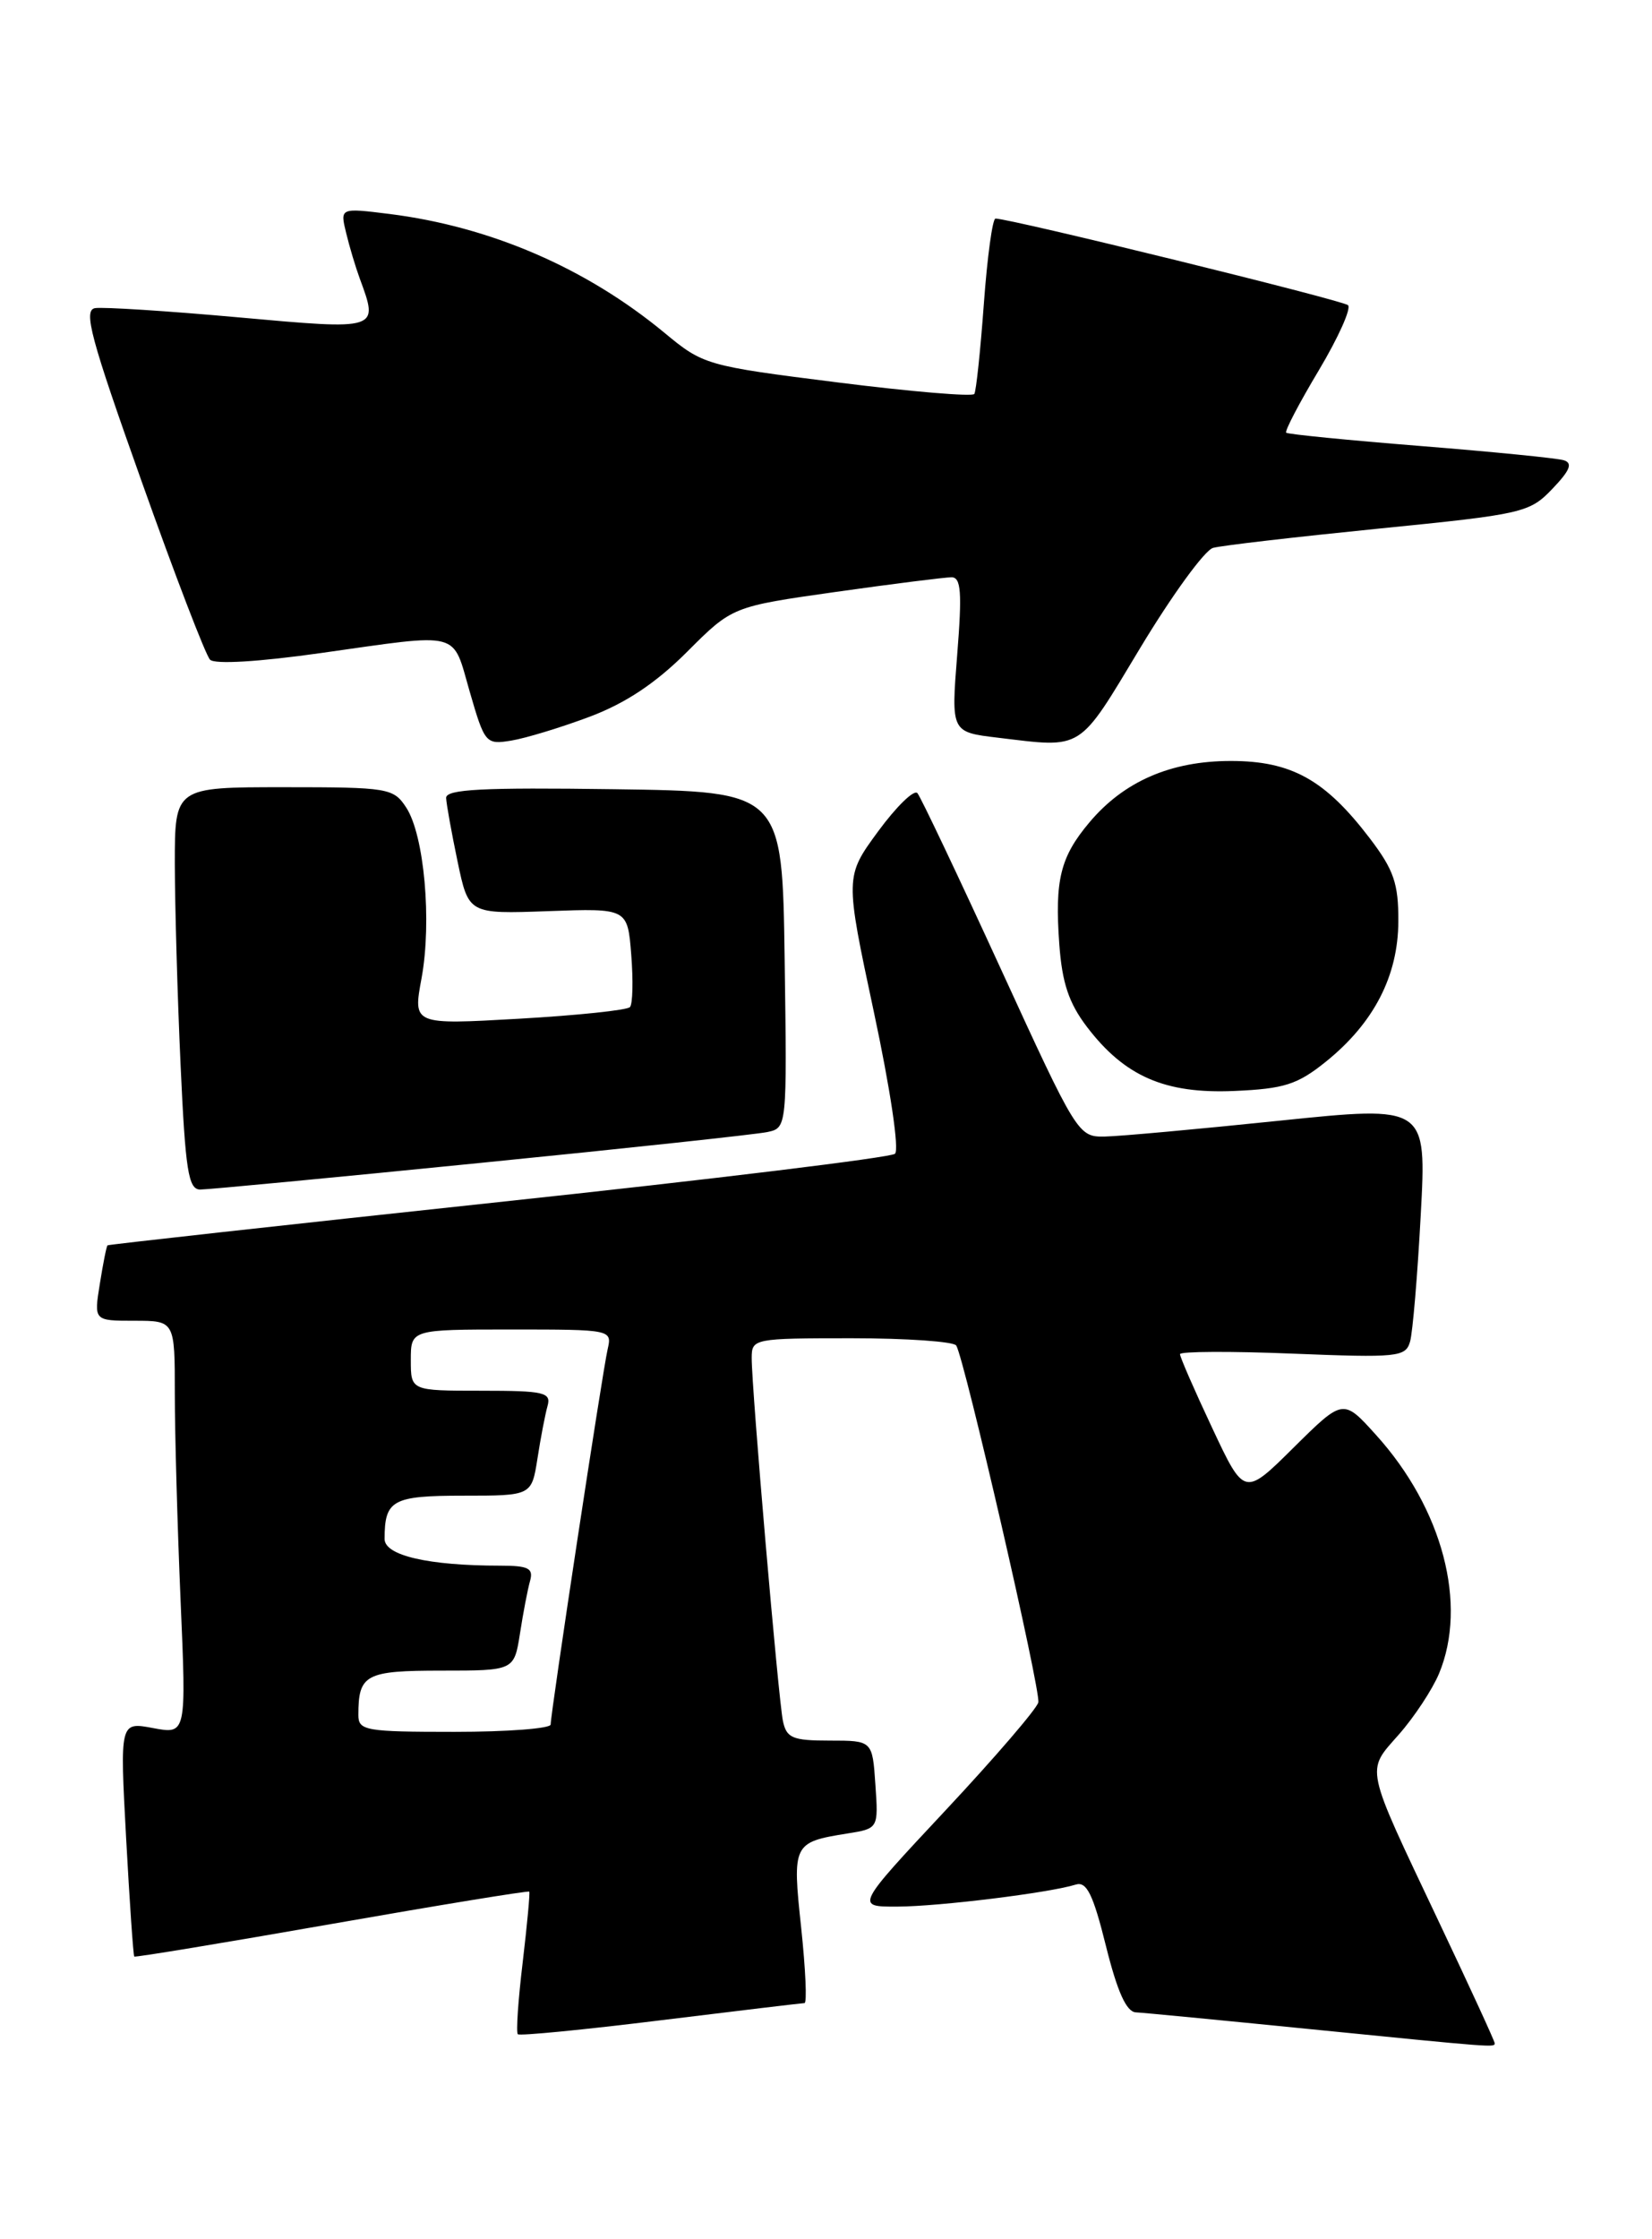 <?xml version="1.0" encoding="UTF-8" standalone="no"?>
<!DOCTYPE svg PUBLIC "-//W3C//DTD SVG 1.1//EN" "http://www.w3.org/Graphics/SVG/1.1/DTD/svg11.dtd" >
<svg xmlns="http://www.w3.org/2000/svg" xmlns:xlink="http://www.w3.org/1999/xlink" version="1.1" viewBox="0 0 189 256">
 <g >
 <path fill="currentColor"
d=" M 171.00 233.59 C 171.00 233.36 168.11 227.08 164.58 219.64 C 156.03 201.59 156.25 202.62 160.05 198.29 C 161.81 196.29 163.87 193.16 164.63 191.35 C 167.93 183.44 165.05 172.48 157.43 164.06 C 153.67 159.89 153.67 159.89 148.01 165.49 C 142.36 171.09 142.36 171.09 138.68 163.25 C 136.65 158.94 135.00 155.15 135.00 154.82 C 135.00 154.50 140.80 154.47 147.89 154.76 C 159.91 155.24 160.81 155.15 161.32 153.39 C 161.62 152.35 162.17 145.85 162.54 138.94 C 163.22 126.39 163.22 126.39 146.36 128.13 C 137.09 129.09 128.11 129.91 126.41 129.94 C 123.36 130.00 123.21 129.76 114.49 110.75 C 109.63 100.16 105.34 91.13 104.96 90.68 C 104.58 90.23 102.56 92.20 100.47 95.04 C 96.67 100.22 96.67 100.22 99.97 115.67 C 101.86 124.51 102.90 131.46 102.39 131.91 C 101.90 132.34 81.48 134.83 57.00 137.44 C 32.52 140.06 12.41 142.28 12.30 142.38 C 12.18 142.49 11.79 144.47 11.42 146.79 C 10.74 151.00 10.74 151.00 15.37 151.00 C 20.00 151.00 20.00 151.00 20.00 159.34 C 20.00 163.93 20.30 174.57 20.66 182.98 C 21.32 198.28 21.32 198.28 17.52 197.57 C 13.71 196.85 13.71 196.85 14.43 210.17 C 14.83 217.50 15.25 223.58 15.36 223.69 C 15.47 223.80 25.64 222.12 37.96 219.96 C 50.28 217.80 60.45 216.14 60.55 216.27 C 60.65 216.39 60.31 220.03 59.80 224.35 C 59.28 228.66 59.03 232.36 59.24 232.57 C 59.44 232.78 66.79 232.06 75.56 230.98 C 84.33 229.90 91.74 229.02 92.04 229.01 C 92.34 229.00 92.16 225.13 91.66 220.39 C 90.63 210.82 90.73 210.62 96.89 209.63 C 100.50 209.06 100.50 209.06 100.15 204.03 C 99.81 199.00 99.81 199.00 94.92 199.00 C 90.66 199.00 89.98 198.71 89.57 196.75 C 89.05 194.24 85.99 158.78 86.00 155.25 C 86.00 153.05 86.24 153.00 97.44 153.00 C 103.73 153.00 109.11 153.38 109.40 153.83 C 110.35 155.38 119.09 193.31 118.79 194.63 C 118.63 195.35 113.86 200.90 108.18 206.97 C 97.86 218.00 97.86 218.00 102.68 217.98 C 107.46 217.96 120.04 216.41 123.08 215.46 C 124.32 215.08 125.06 216.57 126.53 222.49 C 127.83 227.71 128.87 230.02 129.95 230.07 C 130.80 230.11 139.60 230.96 149.50 231.95 C 171.26 234.12 171.00 234.10 171.00 233.59 Z  M 55.00 132.95 C 71.78 131.28 86.52 129.69 87.77 129.43 C 90.04 128.95 90.04 128.95 89.77 109.73 C 89.50 90.50 89.50 90.50 70.25 90.23 C 55.18 90.02 51.01 90.23 51.04 91.23 C 51.07 91.93 51.66 95.20 52.35 98.50 C 53.61 104.50 53.61 104.50 62.71 104.17 C 71.80 103.84 71.80 103.84 72.22 109.17 C 72.45 112.10 72.39 114.79 72.07 115.14 C 71.76 115.49 66.04 116.09 59.37 116.47 C 47.24 117.16 47.24 117.16 48.23 111.83 C 49.42 105.33 48.54 95.47 46.47 92.32 C 45.02 90.10 44.42 90.00 32.48 90.00 C 20.00 90.00 20.00 90.00 20.00 98.75 C 20.01 103.56 20.30 113.91 20.66 121.75 C 21.21 133.85 21.55 136.00 22.91 136.00 C 23.78 136.00 38.23 134.63 55.00 132.95 Z  M 151.69 121.38 C 157.18 116.96 159.96 111.57 159.98 105.33 C 160.00 101.01 159.46 99.45 156.71 95.84 C 151.60 89.14 147.75 87.00 140.81 87.00 C 133.95 87.00 128.58 89.33 124.63 94.03 C 121.31 97.97 120.66 100.61 121.19 107.94 C 121.51 112.37 122.28 114.68 124.36 117.41 C 128.68 123.07 133.29 125.07 141.19 124.73 C 146.93 124.48 148.43 124.00 151.69 121.38 Z  M 67.47 81.94 C 71.59 80.39 75.04 78.09 78.61 74.52 C 83.78 69.35 83.78 69.35 95.64 67.67 C 102.16 66.75 108.11 66.00 108.86 66.00 C 109.95 66.00 110.08 67.72 109.51 74.85 C 108.81 83.70 108.81 83.70 114.16 84.34 C 124.01 85.52 123.28 85.99 130.46 74.06 C 134.09 68.04 137.83 62.90 138.78 62.64 C 139.73 62.37 148.24 61.39 157.69 60.44 C 174.26 58.79 174.99 58.62 177.60 55.89 C 179.62 53.78 179.96 52.95 178.91 52.62 C 178.13 52.38 170.75 51.65 162.50 50.99 C 154.25 50.33 147.34 49.65 147.15 49.47 C 146.96 49.29 148.64 46.08 150.88 42.34 C 153.11 38.60 154.62 35.25 154.22 34.89 C 153.59 34.32 115.47 24.96 113.89 24.99 C 113.55 24.99 112.95 29.37 112.56 34.72 C 112.17 40.06 111.68 44.71 111.47 45.04 C 111.27 45.37 104.22 44.78 95.82 43.72 C 80.79 41.83 80.46 41.73 76.02 38.05 C 67.06 30.64 56.11 25.91 44.54 24.46 C 38.90 23.76 38.90 23.76 39.60 26.63 C 39.98 28.21 40.68 30.54 41.15 31.82 C 43.34 37.77 43.45 37.74 27.25 36.28 C 19.14 35.55 11.77 35.08 10.87 35.23 C 9.51 35.46 10.38 38.69 16.19 55.00 C 20.00 65.72 23.53 74.91 24.03 75.42 C 24.57 75.97 29.59 75.67 36.72 74.66 C 52.96 72.37 51.70 72.04 53.74 79.08 C 55.45 84.99 55.58 85.15 58.50 84.67 C 60.15 84.40 64.19 83.17 67.47 81.94 Z  M 41.00 196.08 C 41.00 191.43 41.80 191.00 50.52 191.00 C 58.82 191.00 58.82 191.00 59.49 186.75 C 59.85 184.41 60.37 181.71 60.64 180.75 C 61.05 179.30 60.47 179.00 57.21 179.00 C 49.03 179.00 44.00 177.84 44.00 175.95 C 44.00 171.49 44.89 171.00 53.02 171.00 C 60.82 171.00 60.82 171.00 61.49 166.75 C 61.85 164.41 62.37 161.71 62.64 160.75 C 63.08 159.19 62.27 159.00 55.07 159.00 C 47.00 159.00 47.00 159.00 47.00 155.50 C 47.00 152.00 47.00 152.00 58.52 152.00 C 69.95 152.00 70.03 152.02 69.52 154.25 C 68.93 156.77 63.00 195.83 63.00 197.16 C 63.00 197.62 58.05 198.00 52.00 198.00 C 41.82 198.00 41.00 197.86 41.00 196.08 Z "/>
</g>
</svg>